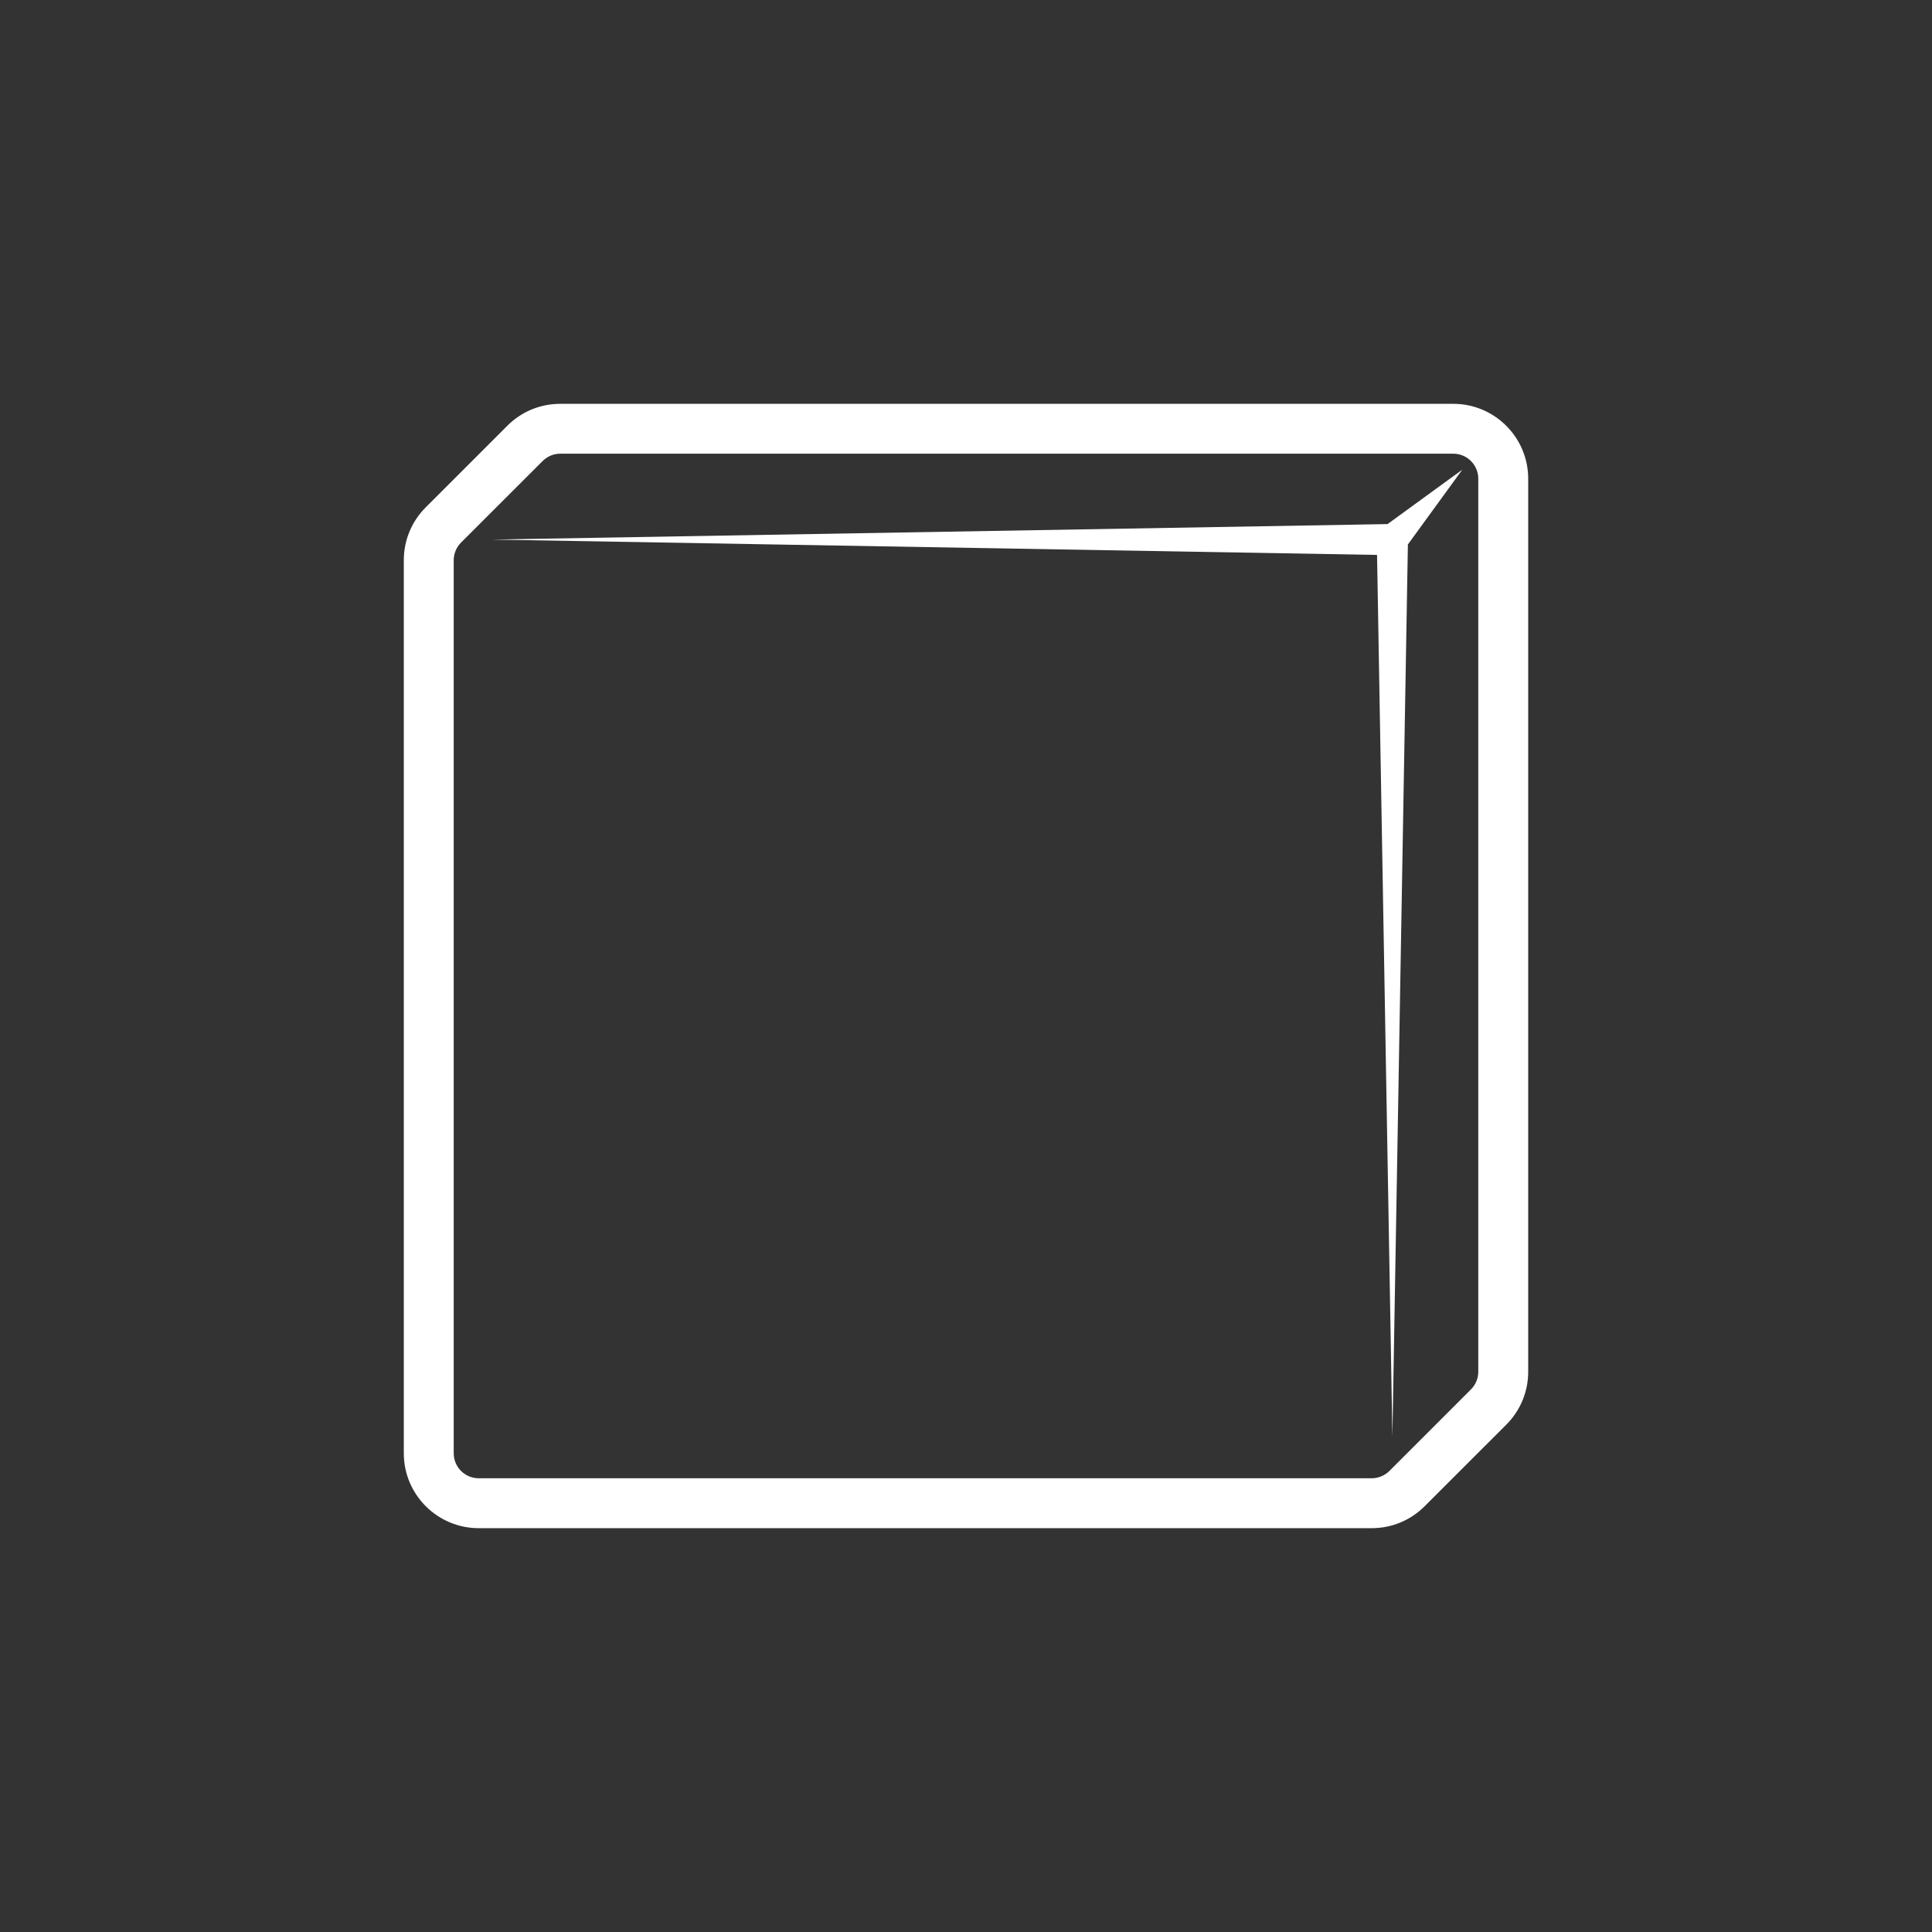<?xml version="1.0" encoding="UTF-8" standalone="no"?>
<!-- Created with Inkscape (http://www.inkscape.org/) -->

<svg
   width="512.0px"
   height="512.0px"
   viewBox="0 0 512.0 512.0"
   version="1.1"
   id="SVGRoot"
   sodipodi:docname="D6.svg"
   inkscape:version="1.2.2 (732a01da63, 2022-12-09)"
   xmlns:inkscape="http://www.inkscape.org/namespaces/inkscape"
   xmlns:sodipodi="http://sodipodi.sourceforge.net/DTD/sodipodi-0.dtd"
   xmlns="http://www.w3.org/2000/svg"
   xmlns:svg="http://www.w3.org/2000/svg">
  <rect x="0" y="0" width="512.0" height="512.0" fill="#333333" stroke="none"/>
  <sodipodi:namedview
     id="namedview1968"
     pagecolor="#505050"
     bordercolor="#ffffff"
     borderopacity="1"
     inkscape:showpageshadow="0"
     inkscape:pageopacity="0"
     inkscape:pagecheckerboard="1"
     inkscape:deskcolor="#505050"
     inkscape:document-units="px"
     showgrid="true"
     inkscape:zoom="0.914906"
     inkscape:cx="237.72934"
     inkscape:cy="125.14947"
     inkscape:window-width="1278"
     inkscape:window-height="1360"
     inkscape:window-x="1273"
     inkscape:window-y="0"
     inkscape:window-maximized="0"
     inkscape:current-layer="layer1">
    <inkscape:grid
       type="xygrid"
       id="grid1974" />
  </sodipodi:namedview>
  <defs
     id="defs1963" />
  <g
     inkscape:label="Layer 1"
     inkscape:groupmode="layer"
     id="layer1">
    <g
       id="g2243"
       transform="translate(61.444,151.071)">
      <path
         d="m 330.316,212.455 c 0,1.76 -0.693,3.427 -1.933,4.667 l -21.627,21.627 c -1.227,1.227 -2.933,1.933 -4.68,1.933 H 65.409 c -3.64,0 -6.613,-2.96 -6.613,-6.613 V -2.598 c 0,-1.76 0.693,-3.427 1.933,-4.68 L 82.356,-28.891 c 1.253,-1.253 2.907,-1.947 4.68,-1.947 H 323.702 c 3.64,0 6.613,2.973 6.613,6.613 z M 323.702,-44.051 H 87.036 c -5.307,0 -10.28,2.053 -14.027,5.8 L 51.382,-16.625 C 47.636,-12.878 45.569,-7.891 45.569,-2.598 V 234.069 c 0,10.947 8.907,19.84 19.84,19.84 H 302.076 c 5.307,0 10.28,-2.067 14.027,-5.813 l 21.627,-21.613 c 3.747,-3.747 5.813,-8.733 5.813,-14.027 V -24.225 c 0,-10.933 -8.907,-19.827 -19.84,-19.827"
         style="fill:#ffffff;fill-opacity:1;fill-rule:nonzero;stroke:none;stroke-width:0.133"
         id="path834" />
      <path
         d="M 306.276,-12.185 68.916,-8.078 303.489,-4.011 307.556,229.722 311.662,-6.785 l 14.413,-19.813 -19.8,14.413"
         style="fill:#ffffff;fill-opacity:1;fill-rule:nonzero;stroke:none;stroke-width:0.133"
         id="path836" />
    </g>
  </g>
</svg>
